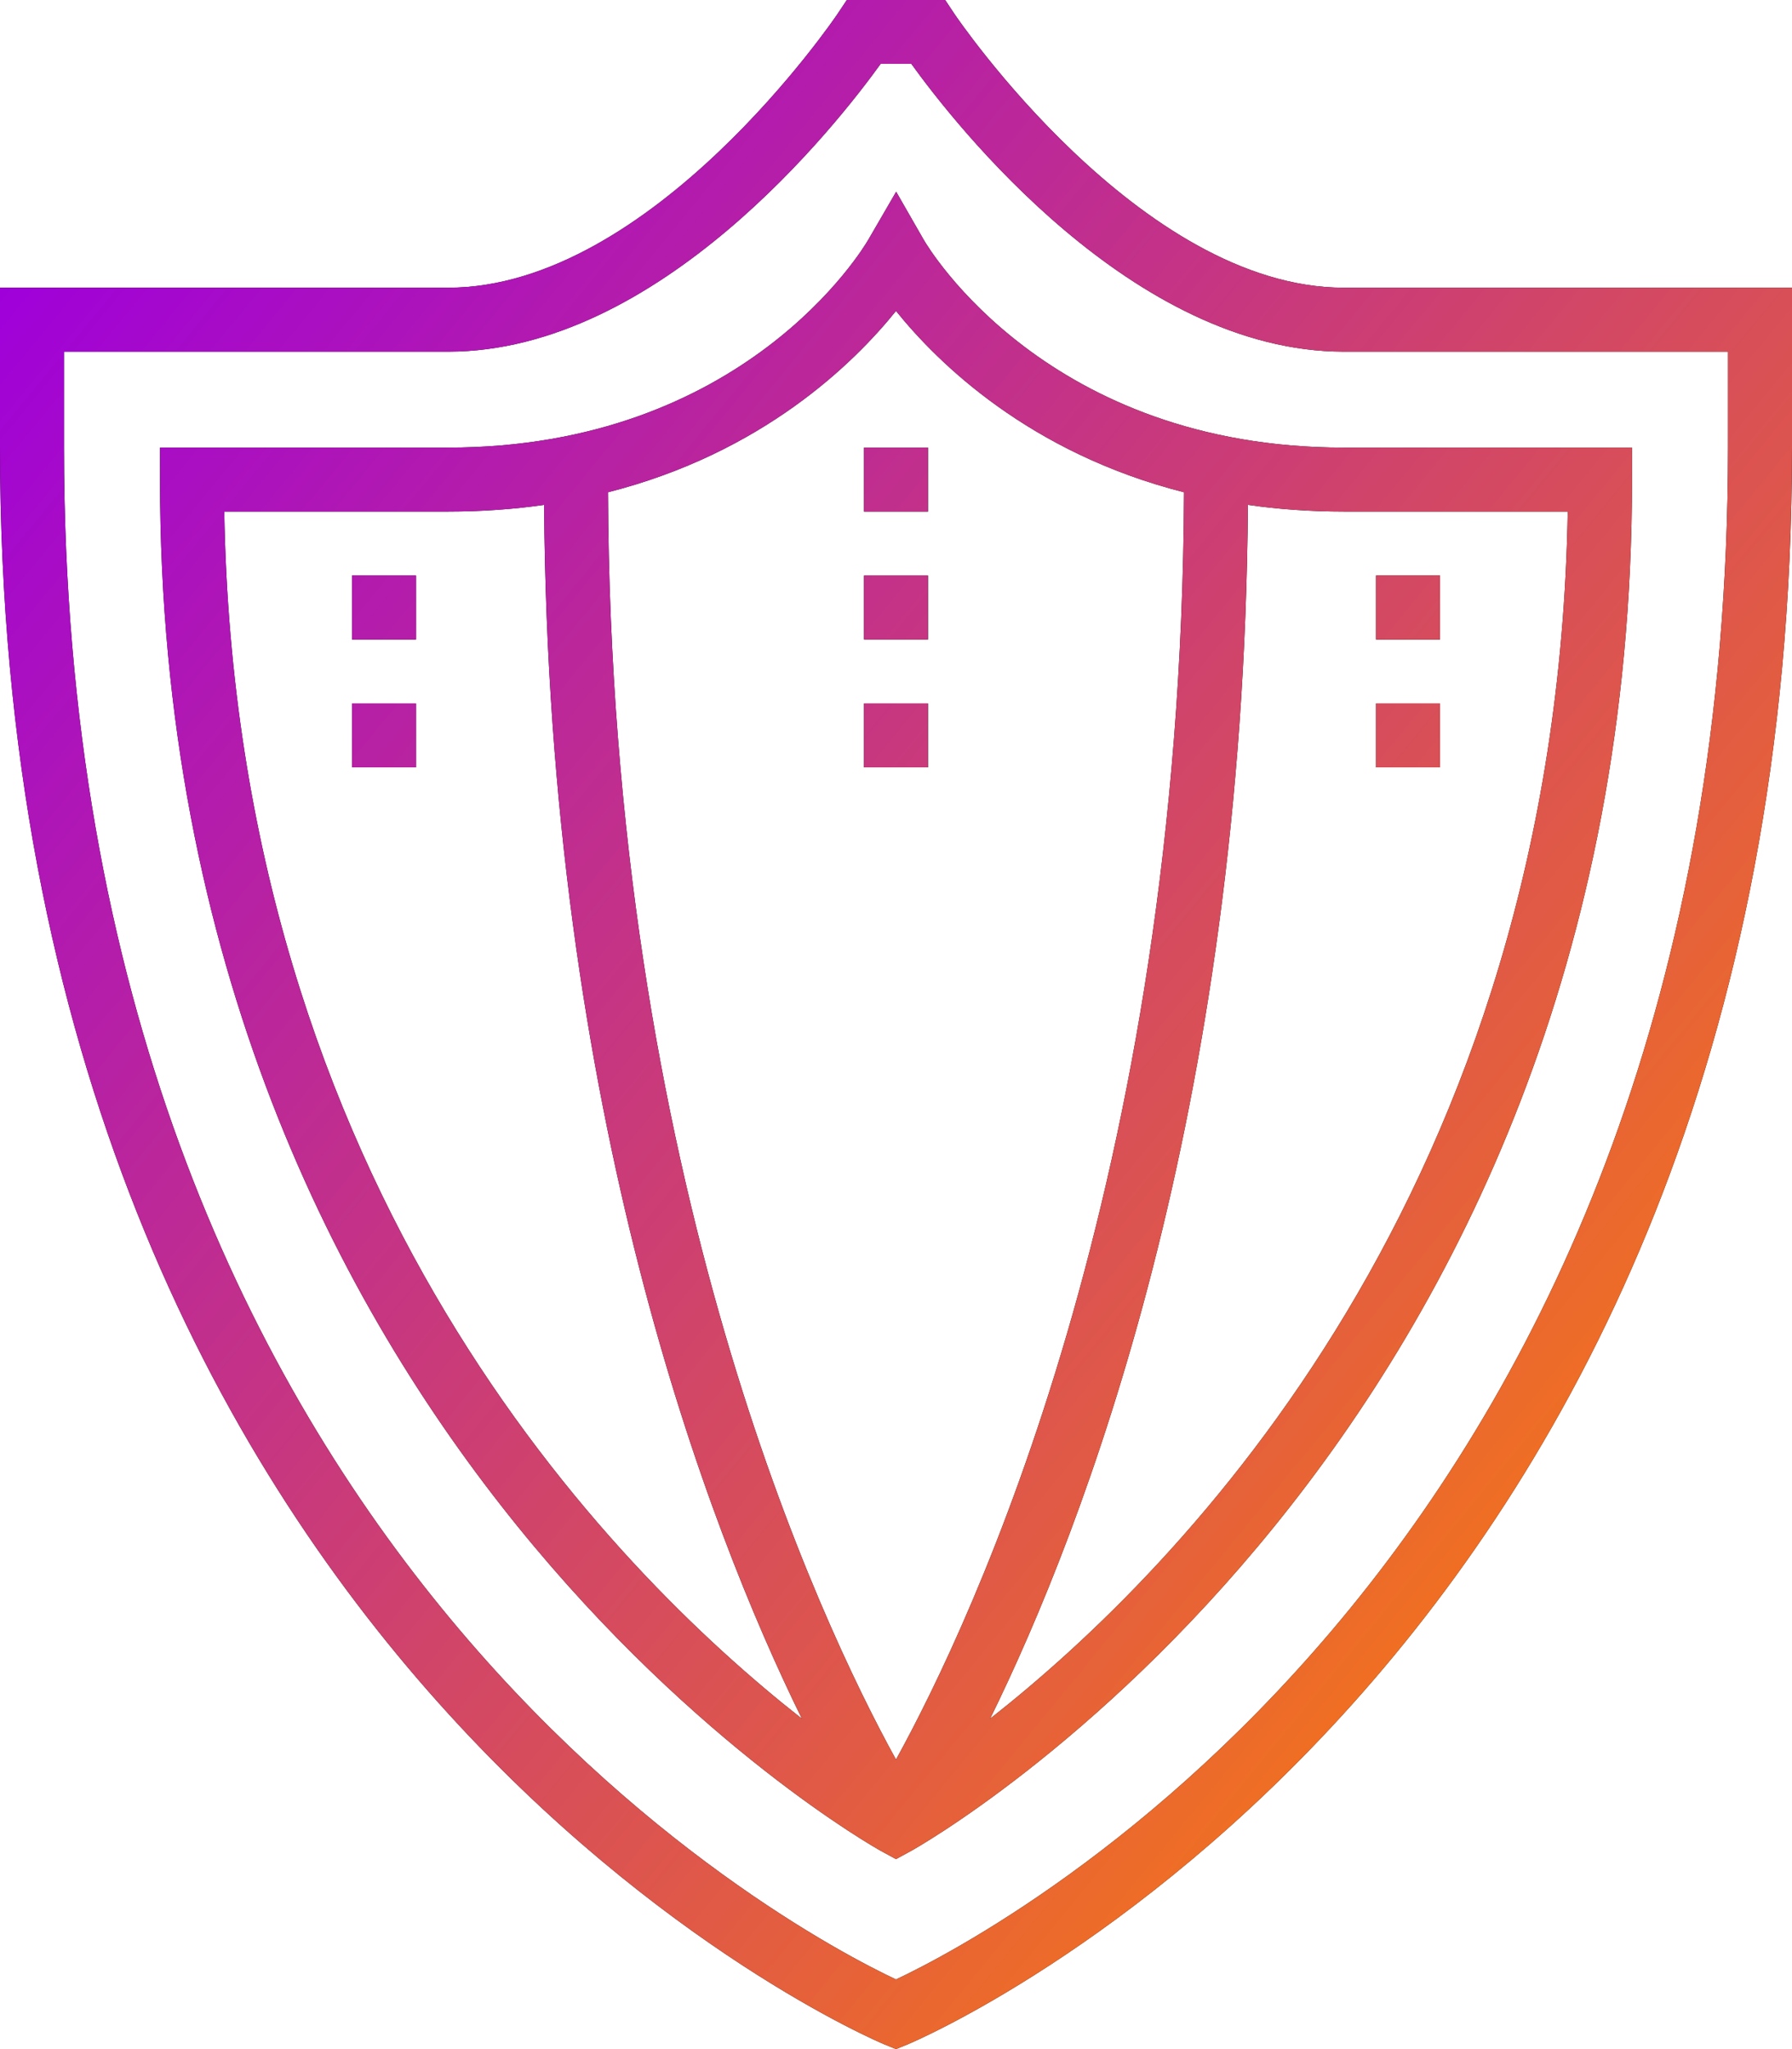 <svg xmlns="http://www.w3.org/2000/svg" xmlns:xlink="http://www.w3.org/1999/xlink" width="56" height="64"><defs><path id="c1zfa" d="M1009 917l-.377-.154c-.276-.113-27.623-11.682-27.623-49.866v-4.994h14c6.377 0 12.111-8.459 12.168-8.544l.297-.445h3.07l.296.445c.058.085 5.792 8.544 12.169 8.544h14v4.994c0 38.184-27.347 49.753-27.623 49.866zm-26-53.016v2.996c0 34.353 22.767 46.322 26 47.845 3.233-1.523 26-13.492 26-47.845v-2.996h-12c-6.598 0-12.158-7.099-13.521-8.99h-.958c-1.363 1.891-6.923 8.99-13.521 8.99zm26 47.082l-.48-.261c-.224-.123-22.52-12.618-22.52-42.826v-.999h9c9.26 0 12.98-6.226 13.133-6.49l.872-1.502.863 1.504c.152.262 3.872 6.488 13.132 6.488h9v1c0 30.207-22.296 42.702-22.521 42.825zm-20.992-42.088c.359 21.146 12.082 33.017 18.052 37.704-2.943-5.987-7.922-18.896-8.057-37.913-.938.134-1.938.209-3.003.209zm41.984 0H1023c-1.065 0-2.065-.075-3.003-.209-.135 19.017-5.114 31.926-8.057 37.913 5.97-4.687 17.693-16.558 18.052-37.704zM1009 862.712c-1.314 1.631-4.172 4.437-9 5.663.08 21.48 6.64 35.303 9 39.583 2.359-4.28 8.92-18.103 9-39.583-4.828-1.226-7.686-4.032-9-5.663zm1 10.26h-2v-1.996h2zm0-3.994h-2v-1.998h2zm0 7.99h-2v-1.997h2zm-16-3.995h-2v-1.997h2zm0 3.995h-2v-1.997h2zm32-3.995h-2v-1.997h2zm0 3.995h-2v-1.997h2z"/><linearGradient id="c1zfb" x1="1037" x2="981" y1="908" y2="862" gradientUnits="userSpaceOnUse"><stop offset="0" stop-color="#ff8400"/><stop offset="1" stop-color="#9f00da"/></linearGradient></defs><g transform="translate(-981 -853)"><use xlink:href="#c1zfa"/><use fill="url(#c1zfb)" xlink:href="#c1zfa"/></g></svg>